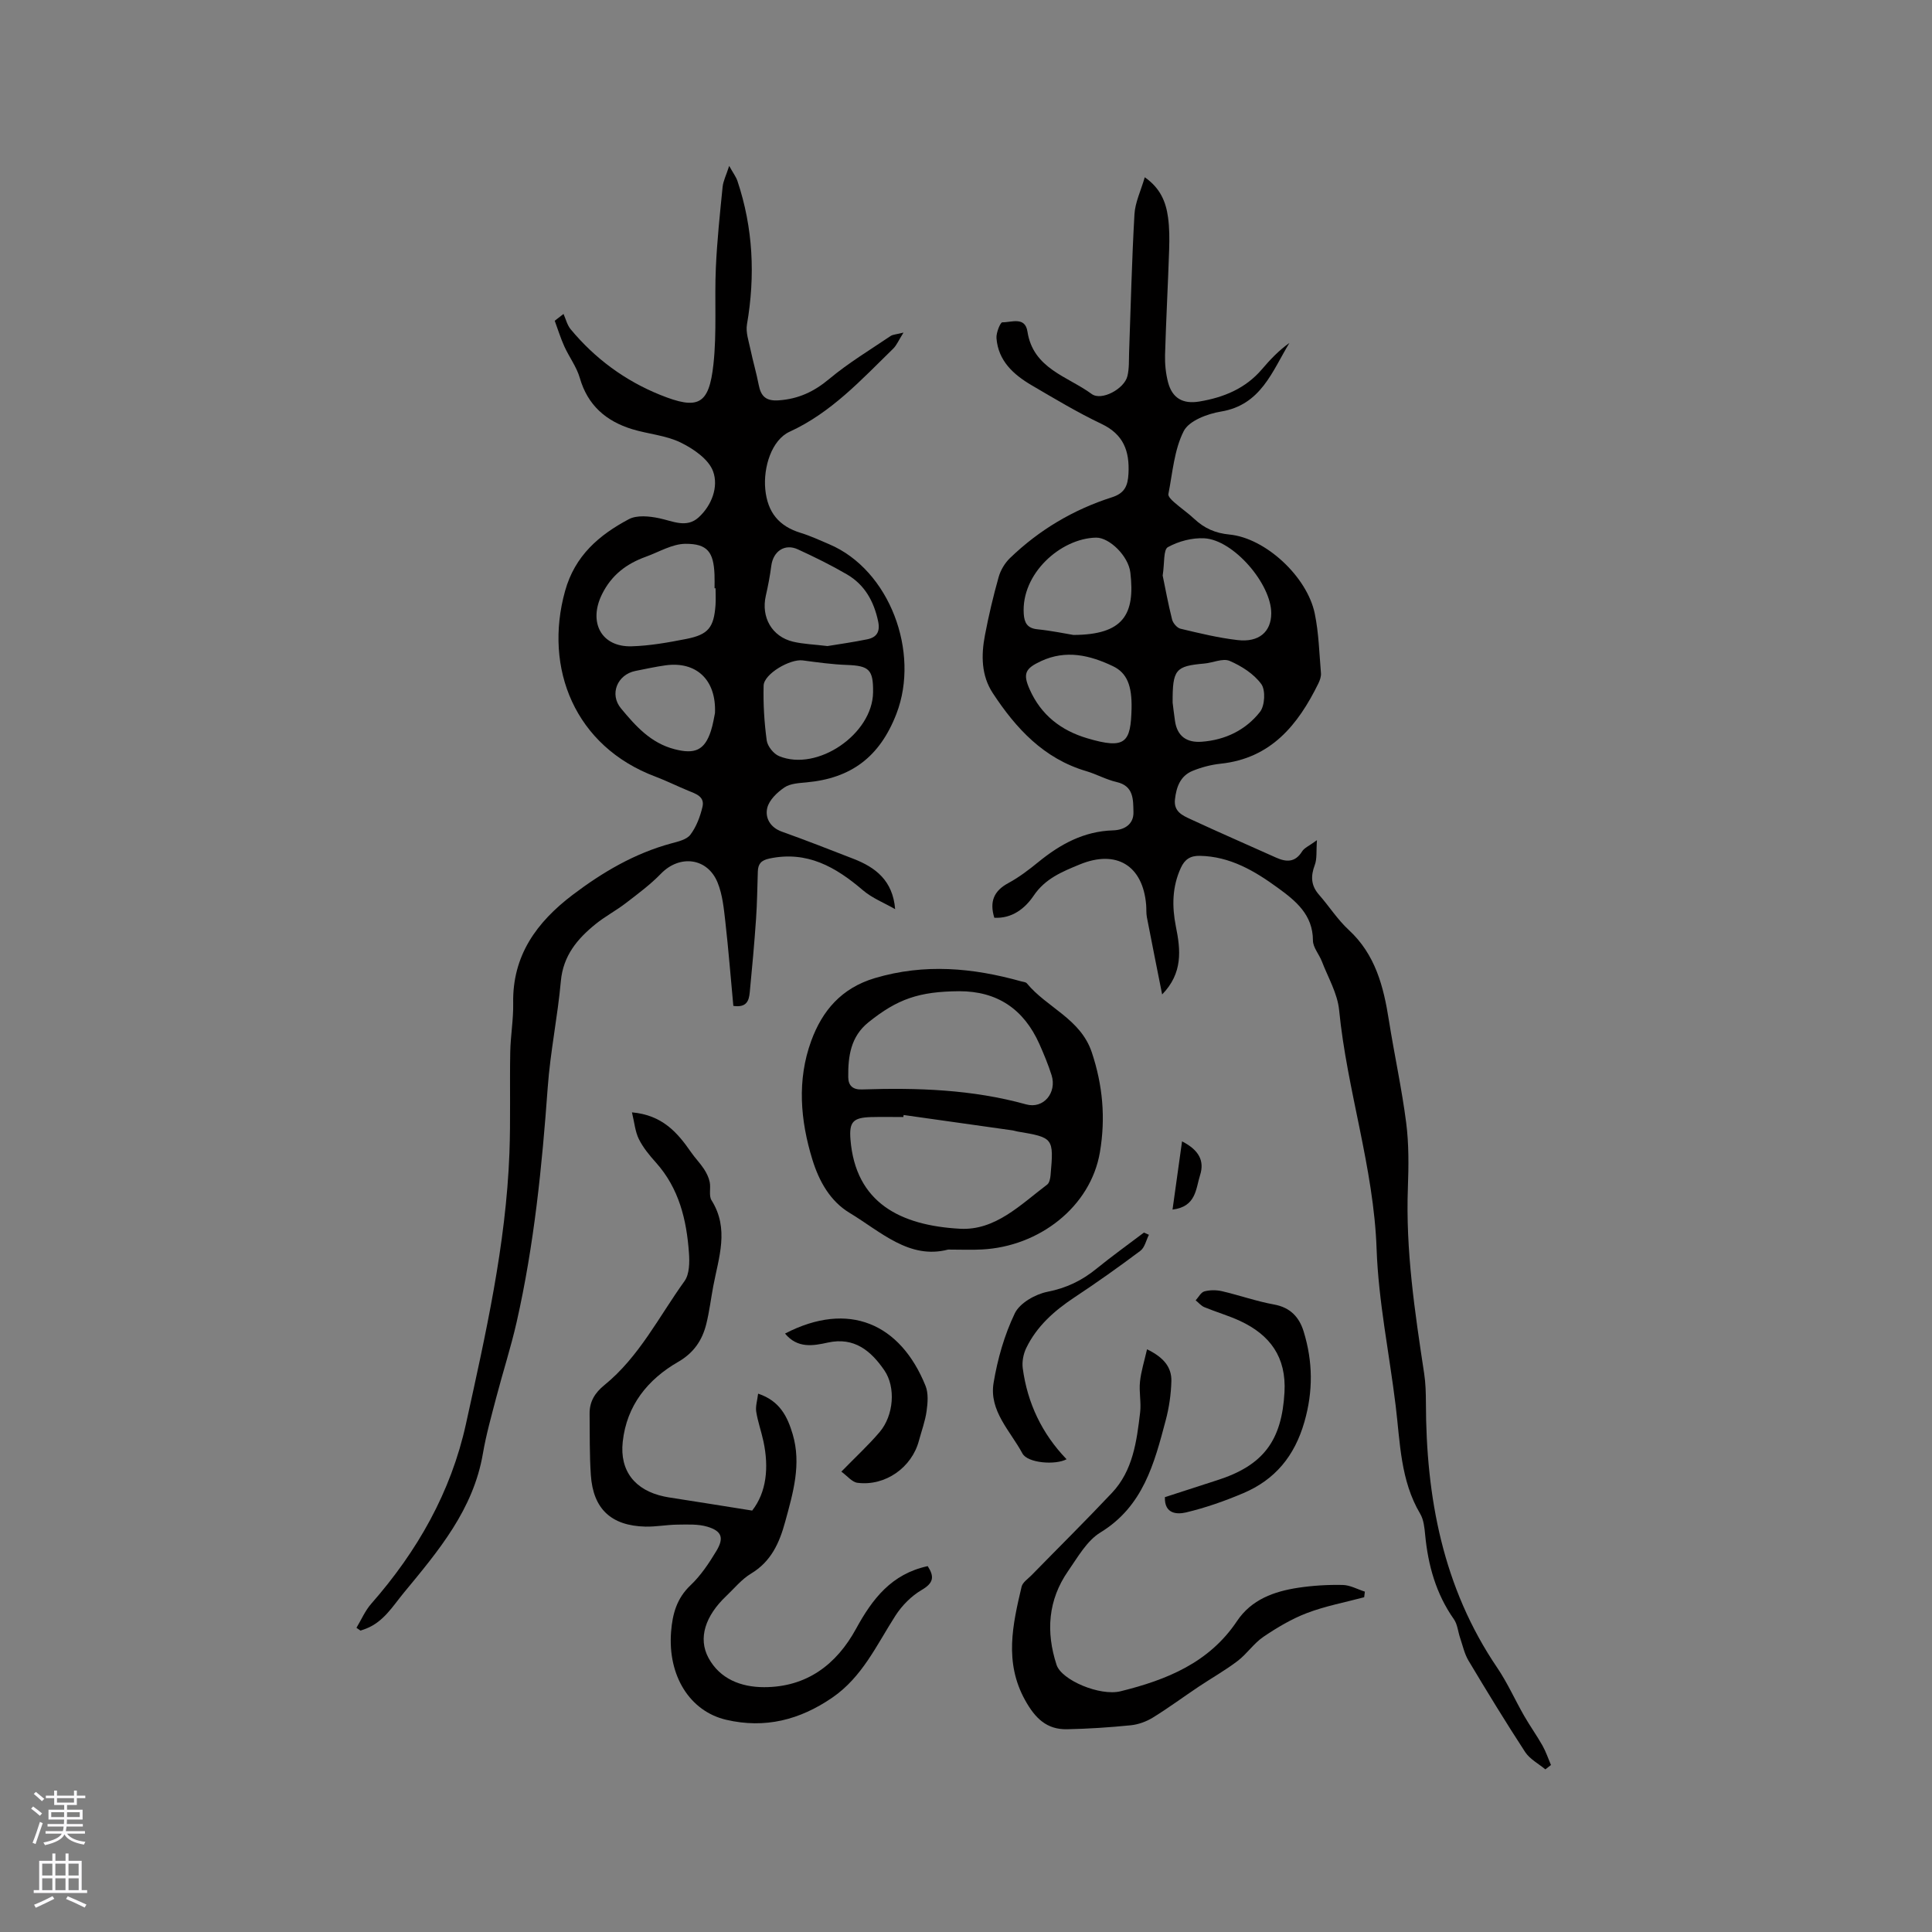 <svg enable-background="new 0 0 400 400" viewBox="0 0 400 400" xmlns="http://www.w3.org/2000/svg"><rect x="0" y="0" width="400" height="400" fill="#808080" stroke="none"/><g fill="#010000"><path d="m73.8 337.02c1.01-1.67 1.79-3.54 3.06-4.98 9.54-10.86 16.51-23.1 19.62-37.27 4.06-18.49 8.27-36.99 8.99-56.01.26-6.96.04-13.93.17-20.9.06-3.39.67-6.77.61-10.15-.19-9.88 4.87-16.79 12.3-22.43 6.2-4.7 12.83-8.6 20.42-10.66 1.41-.38 3.2-.78 3.97-1.81 1.23-1.63 2.02-3.73 2.5-5.76.51-2.16-1.43-2.72-3.01-3.37-2.25-.93-4.44-2.02-6.71-2.88-16.7-6.26-23.18-22.44-18.73-38.43 2.04-7.35 7.06-11.61 13.21-14.88 1.68-.89 4.27-.62 6.3-.19 2.8.59 5.63 2.09 8.13-.17 2.76-2.51 4.16-6.37 3.01-9.53-.91-2.52-4.06-4.68-6.72-5.98-3.07-1.5-6.73-1.75-10.06-2.77-5.38-1.66-9.19-4.93-10.82-10.61-.66-2.29-2.2-4.31-3.2-6.52-.78-1.72-1.34-3.54-1.99-5.31.61-.47 1.21-.94 1.82-1.41.48 1.07.76 2.31 1.48 3.17 5.03 6.06 11.24 10.64 18.52 13.58 7.9 3.19 10.13 2.06 11.04-6.34.72-6.6.2-13.33.5-19.99.25-5.59.84-11.16 1.4-16.73.12-1.21.73-2.38 1.36-4.34.81 1.46 1.41 2.24 1.71 3.12 3.25 9.72 3.71 19.61 1.97 29.7-.28 1.64.37 3.47.73 5.19.51 2.45 1.23 4.86 1.7 7.31.45 2.34 1.46 3.39 4.09 3.22 4.1-.27 7.35-1.79 10.51-4.43 3.96-3.31 8.43-6 12.72-8.9.46-.31 1.13-.31 2.66-.7-1.01 1.6-1.42 2.63-2.14 3.33-6.59 6.43-12.82 13.25-21.45 17.2-3.68 1.69-5.46 7.3-5.03 11.88.46 4.81 2.81 7.67 7.34 9.06 2.02.62 3.95 1.52 5.9 2.35 12.52 5.31 18.83 22.36 13.92 35.09-3.46 8.97-9.4 13.36-18.6 14.21-1.57.15-3.38.23-4.59 1.05-1.5 1.01-3.17 2.61-3.56 4.25-.48 2.03.59 4.04 3.04 4.91 4.98 1.78 9.91 3.71 14.84 5.63 4.54 1.77 8.11 4.47 8.6 10.41-2.24-1.29-4.75-2.27-6.68-3.92-5.62-4.81-11.54-8.21-19.35-6.56-1.73.37-2.34 1.11-2.4 2.67-.11 3.28-.14 6.57-.37 9.84-.35 5.07-.81 10.13-1.3 15.18-.16 1.64-.57 3.24-3.4 2.82-.54-5.75-1-11.62-1.66-17.47-.31-2.71-.58-5.55-1.59-8.04-2.09-5.18-7.86-5.86-11.73-1.87-2.19 2.26-4.77 4.17-7.28 6.1-2.01 1.55-4.3 2.75-6.26 4.34-3.77 3.05-6.71 6.53-7.19 11.8-.66 7.36-2.19 14.65-2.72 22.02-1.18 16.33-2.81 32.58-6.43 48.56-1.19 5.24-2.85 10.37-4.21 15.57-1.01 3.87-2.11 7.74-2.78 11.67-1.98 11.6-9.19 20.13-16.34 28.78-2.34 2.84-4.22 6.06-7.87 7.48-.37.14-.75.26-1.13.4-.28-.18-.56-.38-.84-.58zm74.35-215.23c-.07 0-.14 0-.21 0 0-.95.03-1.9-.01-2.85-.19-4.6-1.43-6.38-6.02-6.35-2.74.02-5.48 1.7-8.2 2.68-3.99 1.44-7.09 3.76-9.07 7.76-2.86 5.77-.19 10.97 6.15 10.78 3.77-.11 7.56-.79 11.28-1.52 4.59-.9 5.73-2.37 6.07-7.02.08-1.15.01-2.31.01-3.48zm32.61 21.55c.06-4.71-.82-5.5-5.42-5.67-3.06-.11-6.11-.54-9.14-.94-2.63-.35-8.04 2.8-8.1 5.22-.1 3.78.13 7.6.64 11.34.16 1.21 1.42 2.79 2.57 3.26 7.93 3.27 19.35-4.58 19.45-13.21zm-9.44-9.58c2.44-.4 5.36-.81 8.24-1.4 1.95-.4 2.7-1.57 2.25-3.71-.88-4.16-2.79-7.6-6.48-9.74-3.28-1.91-6.71-3.6-10.16-5.18-2.7-1.24-5.09.41-5.48 3.4-.27 2.09-.67 4.17-1.14 6.23-1 4.42 1.25 8.44 5.63 9.49 2.14.51 4.38.57 7.14.91zm-23.29 13.87c.29-6.94-3.92-10.75-10.24-9.88-2.09.29-4.16.75-6.23 1.16-3.74.74-5.45 4.81-2.98 7.77 3.01 3.62 6.13 7.16 11.1 8.44 4.12 1.06 6.19.28 7.51-3.8.45-1.4.66-2.87.84-3.69z"/><path d="m240.61 205.89c-1.06-5.33-2.13-10.66-3.16-15.99-.16-.82-.08-1.69-.15-2.54-.67-8.16-6.15-11.53-13.79-8.37-3.58 1.48-7.11 2.9-9.5 6.45-1.8 2.66-4.49 4.77-8.15 4.57-1.01-3.3-.13-5.54 2.89-7.17 2.22-1.2 4.28-2.77 6.24-4.37 4.53-3.69 9.41-6.37 15.44-6.55 2.34-.07 4.31-1.24 4.24-3.79-.07-2.5.12-5.4-3.49-6.22-2.15-.49-4.14-1.62-6.27-2.25-8.8-2.59-14.55-8.83-19.36-16.15-2.41-3.67-2.42-7.86-1.63-11.99.77-4.05 1.72-8.08 2.84-12.05.4-1.43 1.28-2.9 2.35-3.93 6.04-5.83 13.12-10.03 21.1-12.58 2.64-.84 3.3-2.38 3.43-4.91.24-4.66-1.01-8.11-5.59-10.29-4.96-2.36-9.7-5.21-14.45-7.99-3.76-2.21-6.93-5.05-7.29-9.76-.09-1.11.81-3.29 1.21-3.28 1.86.04 4.71-1.27 5.2 1.91 1.19 7.71 8.32 9.27 13.3 12.93 2.04 1.5 6.74-1.06 7.39-3.67.4-1.6.3-3.34.36-5.02.35-9.51.56-19.04 1.11-28.54.14-2.44 1.31-4.81 2.13-7.64 3.27 2.28 4.39 5.16 4.82 8.31.3 2.19.3 4.44.23 6.65-.24 7.28-.64 14.55-.85 21.83-.05 1.88.15 3.83.62 5.65.87 3.32 3.09 4.56 6.49 3.99 5.03-.84 9.54-2.68 12.96-6.69 1.7-2 3.51-3.9 5.68-5.44-3.57 5.87-5.87 12.84-14.18 14.21-2.8.46-6.61 1.9-7.7 4.04-1.98 3.89-2.31 8.64-3.18 13.05-.09.47.67 1.23 1.19 1.68 1.35 1.19 2.85 2.21 4.16 3.44 2.08 1.95 4.35 2.97 7.3 3.25 7.45.72 16.09 8.72 17.66 16.38.83 4.03.93 8.2 1.28 12.32.06.69-.22 1.47-.53 2.12-4.23 8.61-9.82 15.53-20.27 16.63-1.97.21-3.97.74-5.8 1.49-2.52 1.04-3.34 3.32-3.63 5.91-.28 2.54 1.61 3.33 3.27 4.1 5.85 2.72 11.77 5.28 17.65 7.93 2.15.97 3.98 1.03 5.41-1.28.45-.73 1.45-1.13 3.07-2.32-.17 2.3.04 3.85-.45 5.14-.87 2.32-.8 4.25.88 6.16 2.1 2.39 3.83 5.14 6.15 7.28 5.53 5.1 7.22 11.73 8.32 18.75 1.12 7.08 2.67 14.11 3.58 21.21.56 4.39.51 8.89.35 13.33-.49 13.01 1.43 25.78 3.37 38.57.3 1.98.35 4 .36 6.01.03 19.61 3.49 38.27 14.76 54.88 2.13 3.14 3.68 6.66 5.58 9.97 1.2 2.09 2.61 4.06 3.8 6.16.71 1.27 1.18 2.67 1.75 4.02-.39.3-.77.6-1.16.9-1.42-1.18-3.22-2.12-4.19-3.6-4.05-6.21-7.91-12.54-11.72-18.91-.84-1.41-1.2-3.12-1.74-4.71-.44-1.29-.54-2.81-1.29-3.87-3.71-5.27-5.35-11.19-5.95-17.51-.14-1.46-.3-3.08-1.01-4.29-4.12-6.94-4.16-14.75-5.09-22.39-1.32-10.83-3.57-21.62-3.95-32.47-.59-16.86-6.13-32.83-7.76-49.46-.34-3.44-2.29-6.74-3.57-10.07-.57-1.48-1.85-2.9-1.85-4.34-.01-5.34-3.58-8.21-7.25-10.88-4.81-3.51-9.91-6.53-16.19-6.64-1.95-.03-3.1.73-3.91 2.49-1.81 3.94-1.85 7.98-1.03 12.13.99 4.85 1.48 9.65-2.84 14.08zm.11-86.73c.53 2.56 1.13 5.86 1.95 9.11.19.75 1.03 1.73 1.74 1.9 3.9.93 7.83 1.89 11.81 2.35 4.44.52 6.96-1.71 6.98-5.53.02-6.09-7.81-15.21-13.85-15.54-2.52-.14-5.35.61-7.55 1.83-.96.52-.67 3.28-1.08 5.88zm-18.48 12.3c10.35-.04 12.8-4.25 11.79-12.9-.4-3.47-4.37-7.3-7.11-7.25-7.33.15-15.54 7.48-14.96 15.82.12 1.76.7 2.93 2.77 3.15 2.93.3 5.83.9 7.51 1.18zm12.04 15.17c.08-4.6-.9-7.3-3.87-8.71-4.76-2.27-9.7-3.45-14.88-1.04-3.25 1.51-3.82 2.57-2.33 5.89 2.34 5.24 6.43 8.46 11.9 10.08 8 2.38 9.01.85 9.18-6.22zm8.5-1.16c.08.65.26 2.23.49 3.8.46 3.19 2.46 4.52 5.51 4.3 4.88-.35 9.12-2.41 12.08-6.17 1.02-1.29 1.19-4.51.28-5.77-1.54-2.11-4.1-3.74-6.56-4.8-1.41-.6-3.47.4-5.25.55-5.95.53-6.58 1.2-6.55 8.09z"/><path d="m155.73 312.75c2.98-3.82 3.48-8.91 2.34-14.3-.44-2.07-1.17-4.08-1.5-6.16-.18-1.12.22-2.33.39-3.75 4.54 1.5 6.1 4.84 7.16 8.41 1.83 6.19.08 12.13-1.55 18.09-1.2 4.41-2.91 8.25-7.08 10.76-1.96 1.18-3.48 3.08-5.17 4.68-4.25 4.04-5.86 8.67-3.63 12.78 2.36 4.35 6.72 6.05 11.51 6.05 8.82 0 14.99-4.69 19.03-12.08 3.38-6.19 7.34-11.36 14.84-12.98 1.36 2.11 1.31 3.44-1.22 4.92-2.15 1.25-4.12 3.24-5.47 5.35-3.88 6.04-6.84 12.69-13.07 16.96-6.72 4.61-13.92 6.46-21.97 4.58-7.52-1.76-12.11-9.11-11.4-18.21.29-3.69 1.16-6.92 4.03-9.64 2.12-2.01 3.81-4.55 5.33-7.07 1.65-2.73 1.15-4.15-1.84-5.05-1.94-.58-4.14-.45-6.22-.43-2.21.02-4.42.46-6.63.41-7.06-.18-10.8-3.65-11.28-10.65-.29-4.22-.21-8.48-.26-12.71-.03-2.5 1.08-4.33 3.05-5.93 7.21-5.85 11.3-14.18 16.6-21.54 1.04-1.44 1.06-3.91.92-5.85-.49-6.84-2.05-13.35-6.83-18.69-1.34-1.49-2.66-3.09-3.54-4.86-.77-1.56-.92-3.43-1.43-5.54 6.29.56 9.42 4.18 12.24 8.26.83 1.2 1.87 2.25 2.67 3.47.54.82 1 1.77 1.19 2.72.25 1.23-.22 2.8.37 3.75 3.73 5.92 1.48 11.85.36 17.81-.49 2.6-.8 5.24-1.44 7.81-.84 3.37-2.58 5.97-5.82 7.84-6.33 3.65-10.67 9.04-11.48 16.55-.66 6.03 2.54 10.04 8.55 11.32.31.07.62.13.94.18 5.61.87 11.18 1.76 17.31 2.74z"/><path d="m196.3 258.71c-8.04 2.11-13.94-3.7-20.42-7.61-4.02-2.43-6.3-6.55-7.67-10.97-2.52-8.16-3.22-16.53-.25-24.64 2.27-6.2 6.22-10.92 13.19-12.99 10.28-3.05 20.24-2.13 30.28.68.4.11.95.14 1.17.41 4.16 5.05 11.12 7.32 13.45 14.3 2.27 6.82 2.87 13.6 1.68 20.63-1.92 11.39-12.64 19.58-24.44 20.17-2.11.12-4.23.02-6.99.02zm-9.21-27.86c-.02.14-.05.28-.07.42-2.22 0-4.45-.05-6.67.01-3.74.11-4.56.99-4.27 4.63 1.05 13.14 10.37 17.82 22.69 18.49 7.31.4 12.55-5.01 18.03-9.14.47-.35.65-1.29.71-1.97.68-7.7.61-7.77-6.89-9.03-.31-.05-.61-.17-.93-.22-7.53-1.07-15.06-2.13-22.6-3.19zm11.5-25.63c-8.33.06-12.78 1.61-18.78 6.43-3.7 2.97-4.24 7.07-4.19 11.37.02 1.72.91 2.61 2.84 2.54 11.45-.38 22.82-.01 33.99 3.09 3.62 1 6.4-2.44 5.27-6.04-.7-2.21-1.6-4.37-2.54-6.49-3.22-7.18-8.69-10.91-16.59-10.9z"/><path d="m282.44 330.69c-3.96 1.06-8.03 1.82-11.84 3.27-3.18 1.21-6.2 3.01-9.03 4.93-1.99 1.35-3.4 3.52-5.33 4.99-2.57 1.96-5.42 3.56-8.11 5.36-3.15 2.11-6.21 4.37-9.43 6.36-1.35.83-3.01 1.44-4.58 1.6-4.38.44-8.78.73-13.18.82-4.26.09-6.64-2.3-8.71-6.03-4.35-7.85-2.57-15.62-.72-23.48.21-.9 1.3-1.61 2.04-2.36 5.55-5.68 11.2-11.27 16.65-17.05 4.37-4.63 5.14-10.69 5.85-16.66.25-2.08-.25-4.26-.03-6.35.22-2.14.89-4.24 1.46-6.73 3.51 1.69 5.11 3.76 5.04 6.59-.07 2.71-.47 5.47-1.17 8.1-2.37 8.94-4.66 17.82-13.52 23.23-2.81 1.72-4.7 5.13-6.69 7.99-4.17 6-4.62 12.6-2.39 19.42 1.04 3.18 9 6.52 13.25 5.47 9.51-2.35 18.33-5.89 24.1-14.52 3-4.49 7.69-6.16 12.72-6.92 3.03-.45 6.12-.64 9.18-.57 1.54.03 3.05.9 4.58 1.38-.04.4-.09.78-.14 1.16z"/><path d="m241.18 309.97c3.57-1.16 7.17-2.34 10.77-3.49 9.65-3.06 13.44-8.25 13.99-18.24.4-7.25-2.97-11.85-9.19-14.75-2.39-1.11-4.95-1.84-7.39-2.85-.68-.28-1.21-.94-1.81-1.42.59-.64 1.08-1.65 1.8-1.85 1.15-.31 2.49-.31 3.66-.04 3.6.84 7.12 2.09 10.75 2.75 3.4.61 5.25 2.64 6.16 5.63 1.89 6.19 1.98 12.29.14 18.69-2.03 7.07-6.07 11.95-12.64 14.74-3.84 1.63-7.82 3.03-11.86 3.99-1.73.41-4.5.43-4.38-3.16z"/><path d="m162.53 276.1c13.22-6.85 23.9-2.04 29.09 10.82.62 1.54.46 3.52.22 5.24-.29 2.08-1.04 4.09-1.59 6.13-1.47 5.54-6.96 9.44-12.71 8.71-1.14-.14-2.13-1.44-3.35-2.31 2.97-3.05 5.62-5.48 7.93-8.2 2.93-3.45 3.37-9.28.98-12.77-2.76-4.03-6.22-6.95-11.68-5.76-3.12.69-6.3 1.25-8.89-1.86z"/><path d="m237.87 255.65c-.57 1.12-.86 2.63-1.76 3.31-4.48 3.36-9.05 6.6-13.72 9.69-4.13 2.74-7.74 5.94-9.92 10.45-.6 1.24-.9 2.84-.72 4.19.97 7.21 3.97 13.53 9.07 18.83-2.28 1.24-8.06.82-9.14-1.2-2.49-4.64-6.93-8.81-5.97-14.6.82-4.94 2.24-9.93 4.4-14.42 1.03-2.13 4.24-3.95 6.76-4.45 3.91-.77 7.11-2.31 10.12-4.76 3.2-2.6 6.56-5.01 9.85-7.5.35.15.69.3 1.03.46z"/><path d="m244.73 236.31c3.57 1.82 4.65 4.09 3.74 6.97-.91 2.86-.8 6.55-5.71 7.15.68-4.86 1.32-9.49 1.97-14.12z"/></g><path d="m6.44 374.46.42-.45c.65.47 1.27.95 1.85 1.44l-.45.49c-.65-.56-1.25-1.06-1.82-1.48m.93 7.33-.63-.26c.55-1.36 1.05-2.8 1.52-4.33.19.1.38.19.59.27-.46 1.29-.95 2.73-1.48 4.32m-.38-10.38.44-.42c.43.34 1.01.82 1.74 1.44l-.49.49c-.53-.51-1.09-1.01-1.69-1.51m2.5.35h1.72v-1.04h.59v1.04h3.52v-1.04h.59v1.04h1.75v.53h-1.75v1.42h-2.03v.97h3.22v2.03h-3.24c0 .35-.01.66-.03.93h3.32v.53h-3.37c-.03.27-.08.58-.15.94h3.96v.53h-3.71c.67.92 1.93 1.48 3.79 1.68-.13.24-.23.44-.29.59-2.13-.38-3.48-1.08-4.04-2.12-.43.97-1.77 1.72-4.03 2.23-.09-.19-.2-.37-.33-.55 2.1-.42 3.37-1.03 3.81-1.83h-3.36v-.53h3.58c.08-.29.13-.61.16-.94h-3.33v-.53h3.39c.02-.27.04-.58.04-.93h-3.23v-2.03h3.25v-.97h-2.07v-1.42h-1.73zm1.12 3.44v1h2.65c.01-.3.02-.44.01-.4v-.25-.35zm1.19-2h3.52v-.91h-3.52zm4.71 2h-2.63v.59c0 .15-.01.28-.01.4h2.64z" fill="#fbfafc"/><path d="m13.56 383.74h.63v1.52h2.72v6.07h1.13v.6h-11.06v-.6h1.13v-6.07h2.73v-1.52h.63v1.52h2.1v-1.52zm-2.69 8.83.38.56c-1.24.63-2.53 1.25-3.85 1.85-.1-.21-.21-.42-.34-.63 1.36-.55 2.63-1.15 3.81-1.78m-2.13-4.27h2.1v-2.45h-2.1zm0 3.04h2.1v-2.46h-2.1zm2.72-3.04h2.1v-2.45h-2.1zm0 3.04h2.1v-2.46h-2.1zm6.07 3.6c-1.41-.71-2.7-1.3-3.86-1.78l.35-.56c1.45.62 2.75 1.19 3.88 1.72zm-1.25-9.09h-2.1v2.45h2.1zm-2.09 5.49h2.1v-2.46h-2.1z" fill="#fbfafc"/></svg>